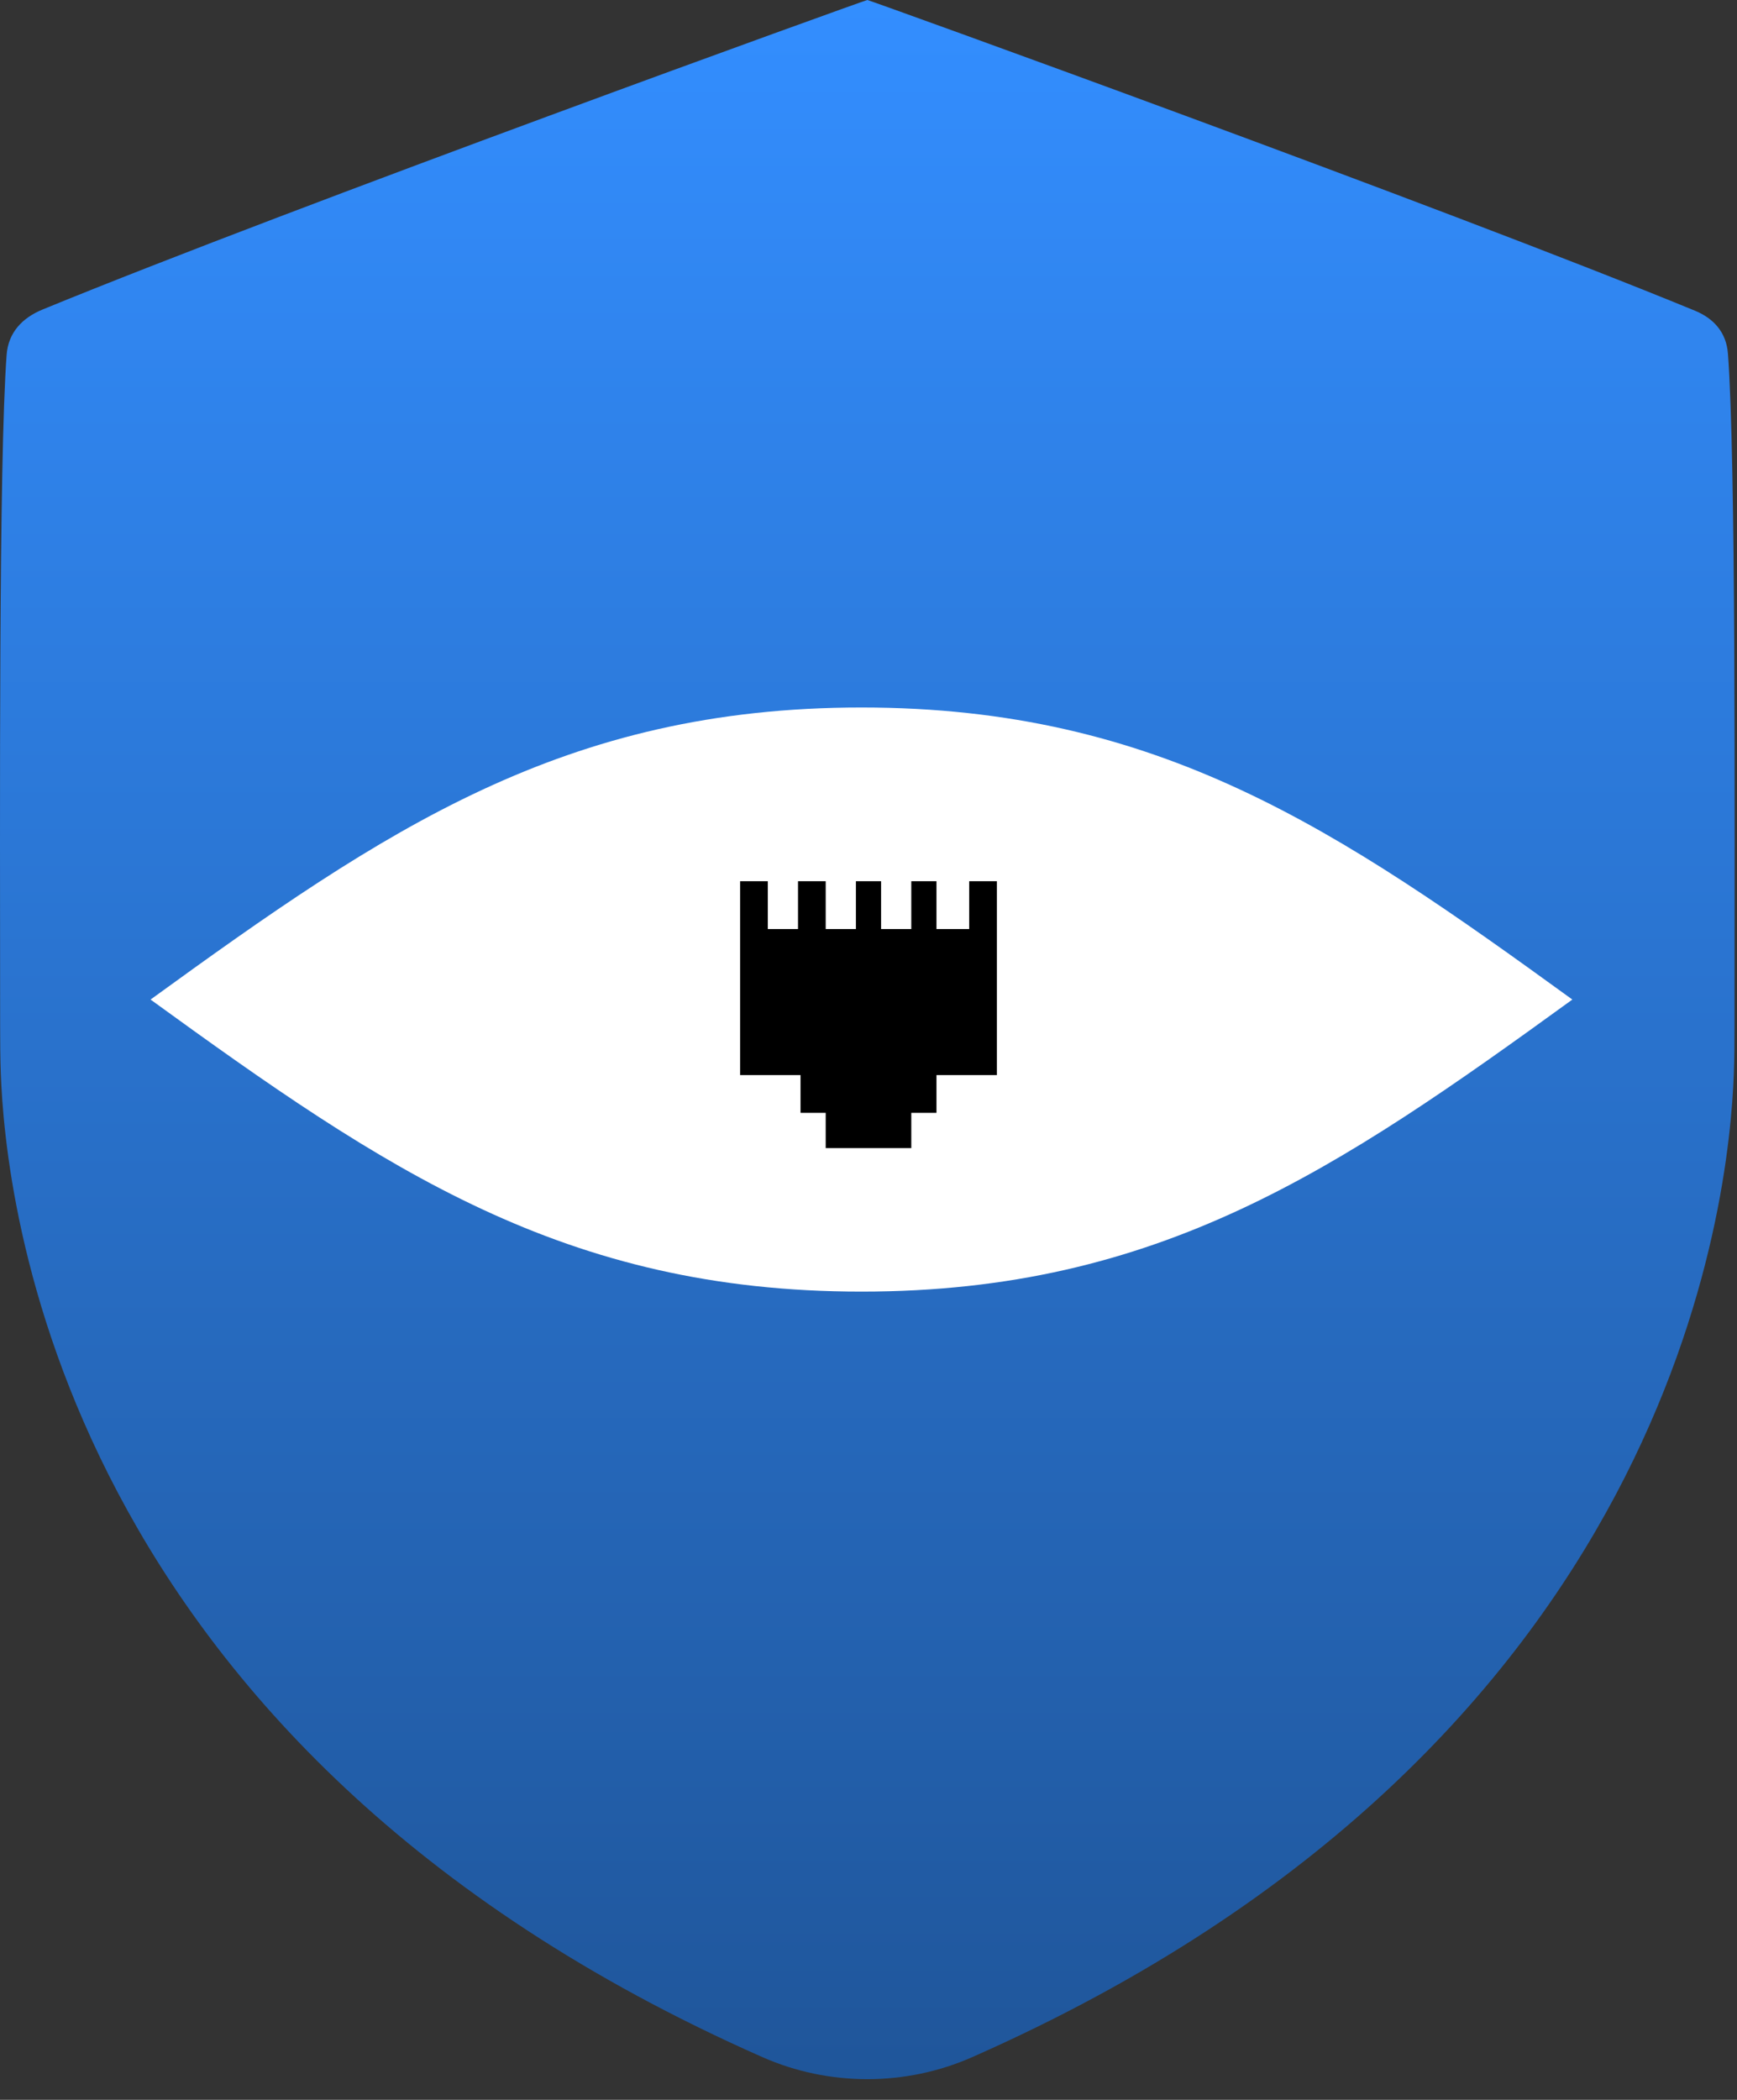 <svg width="345" height="417" viewBox="0 0 345 417" fill="none" xmlns="http://www.w3.org/2000/svg">
<rect x="0" y="0" width="345" height="417" fill="#333333" stroke="none"/>
<path d="M8.464 61.463C58.539 40.903 171.878 -0.002 172.266 -0C172.67 0.002 286.813 41.209 336.626 61.693C340.338 63.219 342.876 65.97 343.198 70.215C344.782 91.15 344.525 159.948 344.504 203.536C344.502 206.841 344.491 210.098 344.363 213.4C343.417 237.815 333.056 346.705 193.12 408.516C179.885 414.362 164.643 414.36 151.408 408.514C10.891 346.444 1.03 236.903 0.158 213.099C0.044 210.012 0.03 206.953 0.028 203.865C0.008 160.482 -0.251 91.797 1.314 70.489C1.638 66.079 4.374 63.142 8.464 61.463Z" fill="url(#paint0_linear_5_15)"/>
<path d="M171.099 140.5C112.043 140.5 76.471 164.725 29.903 198.5C76.471 232.275 112.043 256.5 171.099 256.5C230.155 256.5 265.727 232.275 312.296 198.5C265.727 164.725 230.155 140.5 171.099 140.5Z" fill="white"/>
<path d="M181 228H164V221H159V213.5H147V175H152.5V184.5H158.5V175H164V184.5H170V175H175V184.5H181V175H186V184.5H192.5V175H198V213.5H186V221H181V228Z" fill="black"/>
<defs>
<linearGradient id="paint0_linear_5_15" x1="172.266" y1="-0" x2="172.266" y2="417" gradientUnits="userSpaceOnUse">
<stop stop-color="#338EFF"/>
<stop offset="1" stop-color="#1F5599"/>
</linearGradient>
</defs>
</svg>
